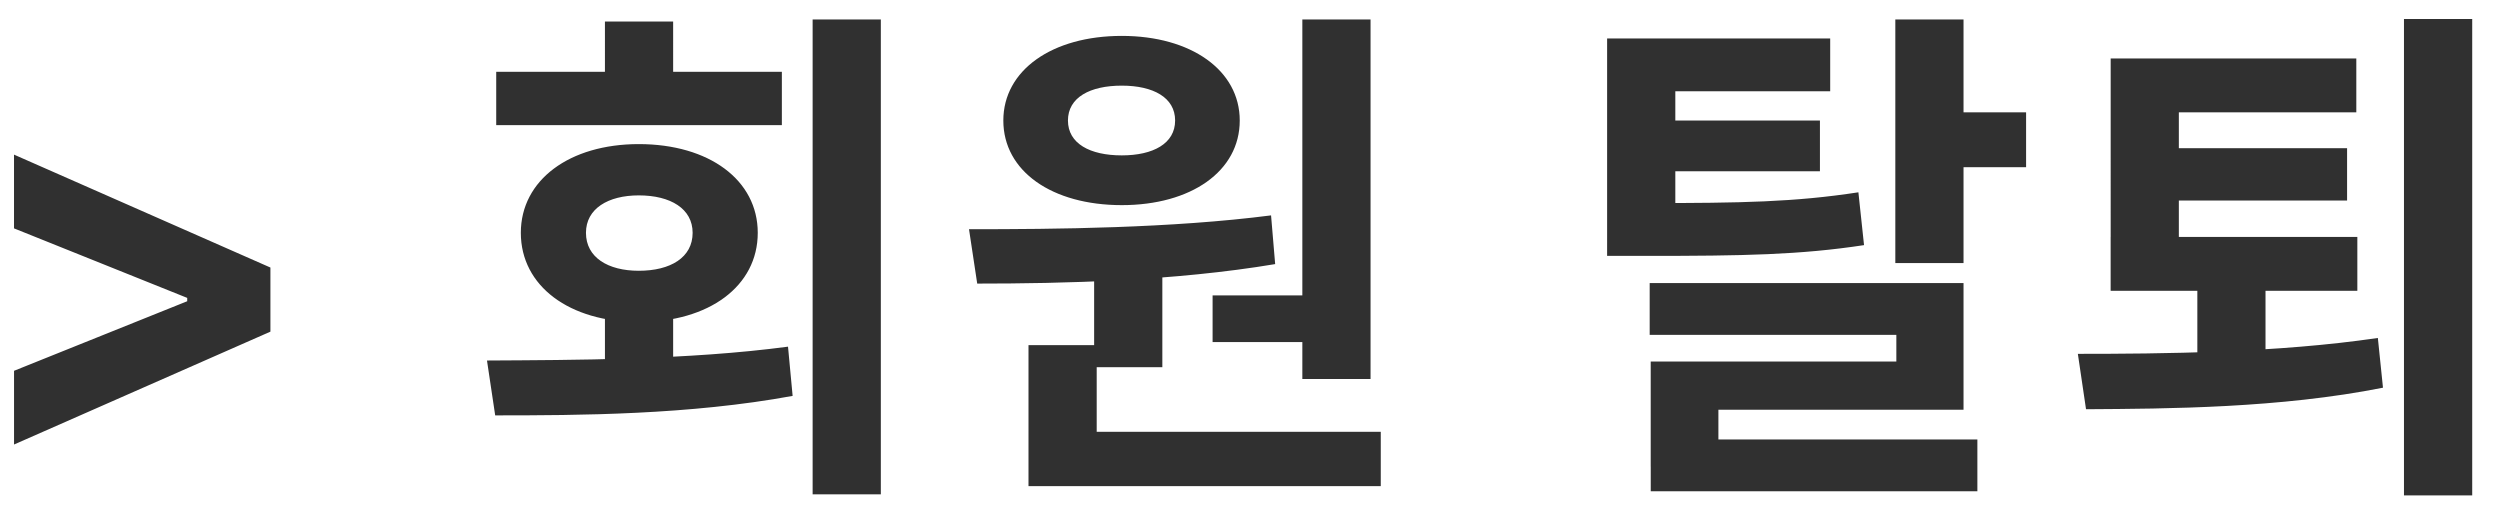 <svg xmlns="http://www.w3.org/2000/svg" width="78" height="16" fill="none"><path fill="#303030" d="m8.438 10.347-8 3.522v-2.3l5.477-2.2-.074.12v-.284l.074.119L.437 7.125V4.824l8 3.523v2Zm10.436-.731h2.128v2.4h-2.128v-2.4Zm6.48-9.008h2.128v14.816h-2.128V.608ZM15.45 12.96l-.256-1.712c2.688-.016 6.272-.016 9.392-.432l.144 1.536c-3.216.592-6.656.608-9.28.608Zm.032-10.72h8.912v1.664h-8.912V2.24Zm4.448 2.256c2.192 0 3.712 1.12 3.712 2.768 0 1.664-1.52 2.784-3.712 2.784-2.16 0-3.68-1.12-3.68-2.784 0-1.648 1.52-2.768 3.68-2.768Zm0 1.6c-.96 0-1.648.416-1.648 1.168 0 .768.688 1.184 1.648 1.184.992 0 1.68-.416 1.68-1.184 0-.752-.688-1.168-1.68-1.168ZM18.874.672h2.128V3.2h-2.128V.672Zm15.263 7.536h2.128v3.248h-2.128V8.208Zm6.496-7.6h2.128v11.216h-2.128V.608Zm-8.544 12.864H43.08v1.696H32.089v-1.696Zm0-2.704h2.128v3.152h-2.128v-3.152Zm-1.6-1.92-.256-1.696c2.704 0 6.32-.032 9.424-.432l.128 1.52c-3.152.528-6.624.608-9.296.608Zm7.344.368h3.264v1.456h-3.264V9.216ZM35 1.12c2.16 0 3.68 1.072 3.68 2.64 0 1.584-1.52 2.64-3.68 2.64-2.176 0-3.696-1.056-3.696-2.64 0-1.568 1.52-2.64 3.696-2.64Zm0 1.552c-.992 0-1.68.368-1.68 1.088 0 .72.688 1.088 1.68 1.088.976 0 1.664-.368 1.664-1.088 0-.72-.688-1.088-1.664-1.088Zm15.142 3.664h1.232c2.976 0 4.624-.032 6.608-.336l.176 1.648c-2 .304-3.76.336-6.784.336h-1.232V6.336Zm0-5.136h6.96v1.648H52.27v4.496h-2.128V1.2Zm1.472 2.56h5.168v1.584h-5.168V3.76Zm7.52-3.152h2.128v7.6h-2.128v-7.6Zm1.264 2.896h2.816v1.712h-2.816V3.504ZM51.47 8.832h9.792v3.952h-7.648v1.776h-2.112v-3.28h7.664v-.832H51.47V8.832Zm.032 4.88h10.192v1.616H51.503v-1.616Zm17.055-5.2h2.127v2.896h-2.127V8.512Zm-2.705-1.12h7.697v1.68h-7.697v-1.68Zm0-5.568h7.665v1.68H67.98v4.512h-2.127V1.824Zm1.537 2.8h5.84v1.632h-5.84V4.624ZM75.004.592h2.129v14.864h-2.129V.592Zm-9.92 12.176-.255-1.728c2.591 0 6.24-.032 9.36-.496l.16 1.552c-3.216.64-6.704.656-9.264.672Z"/></svg>